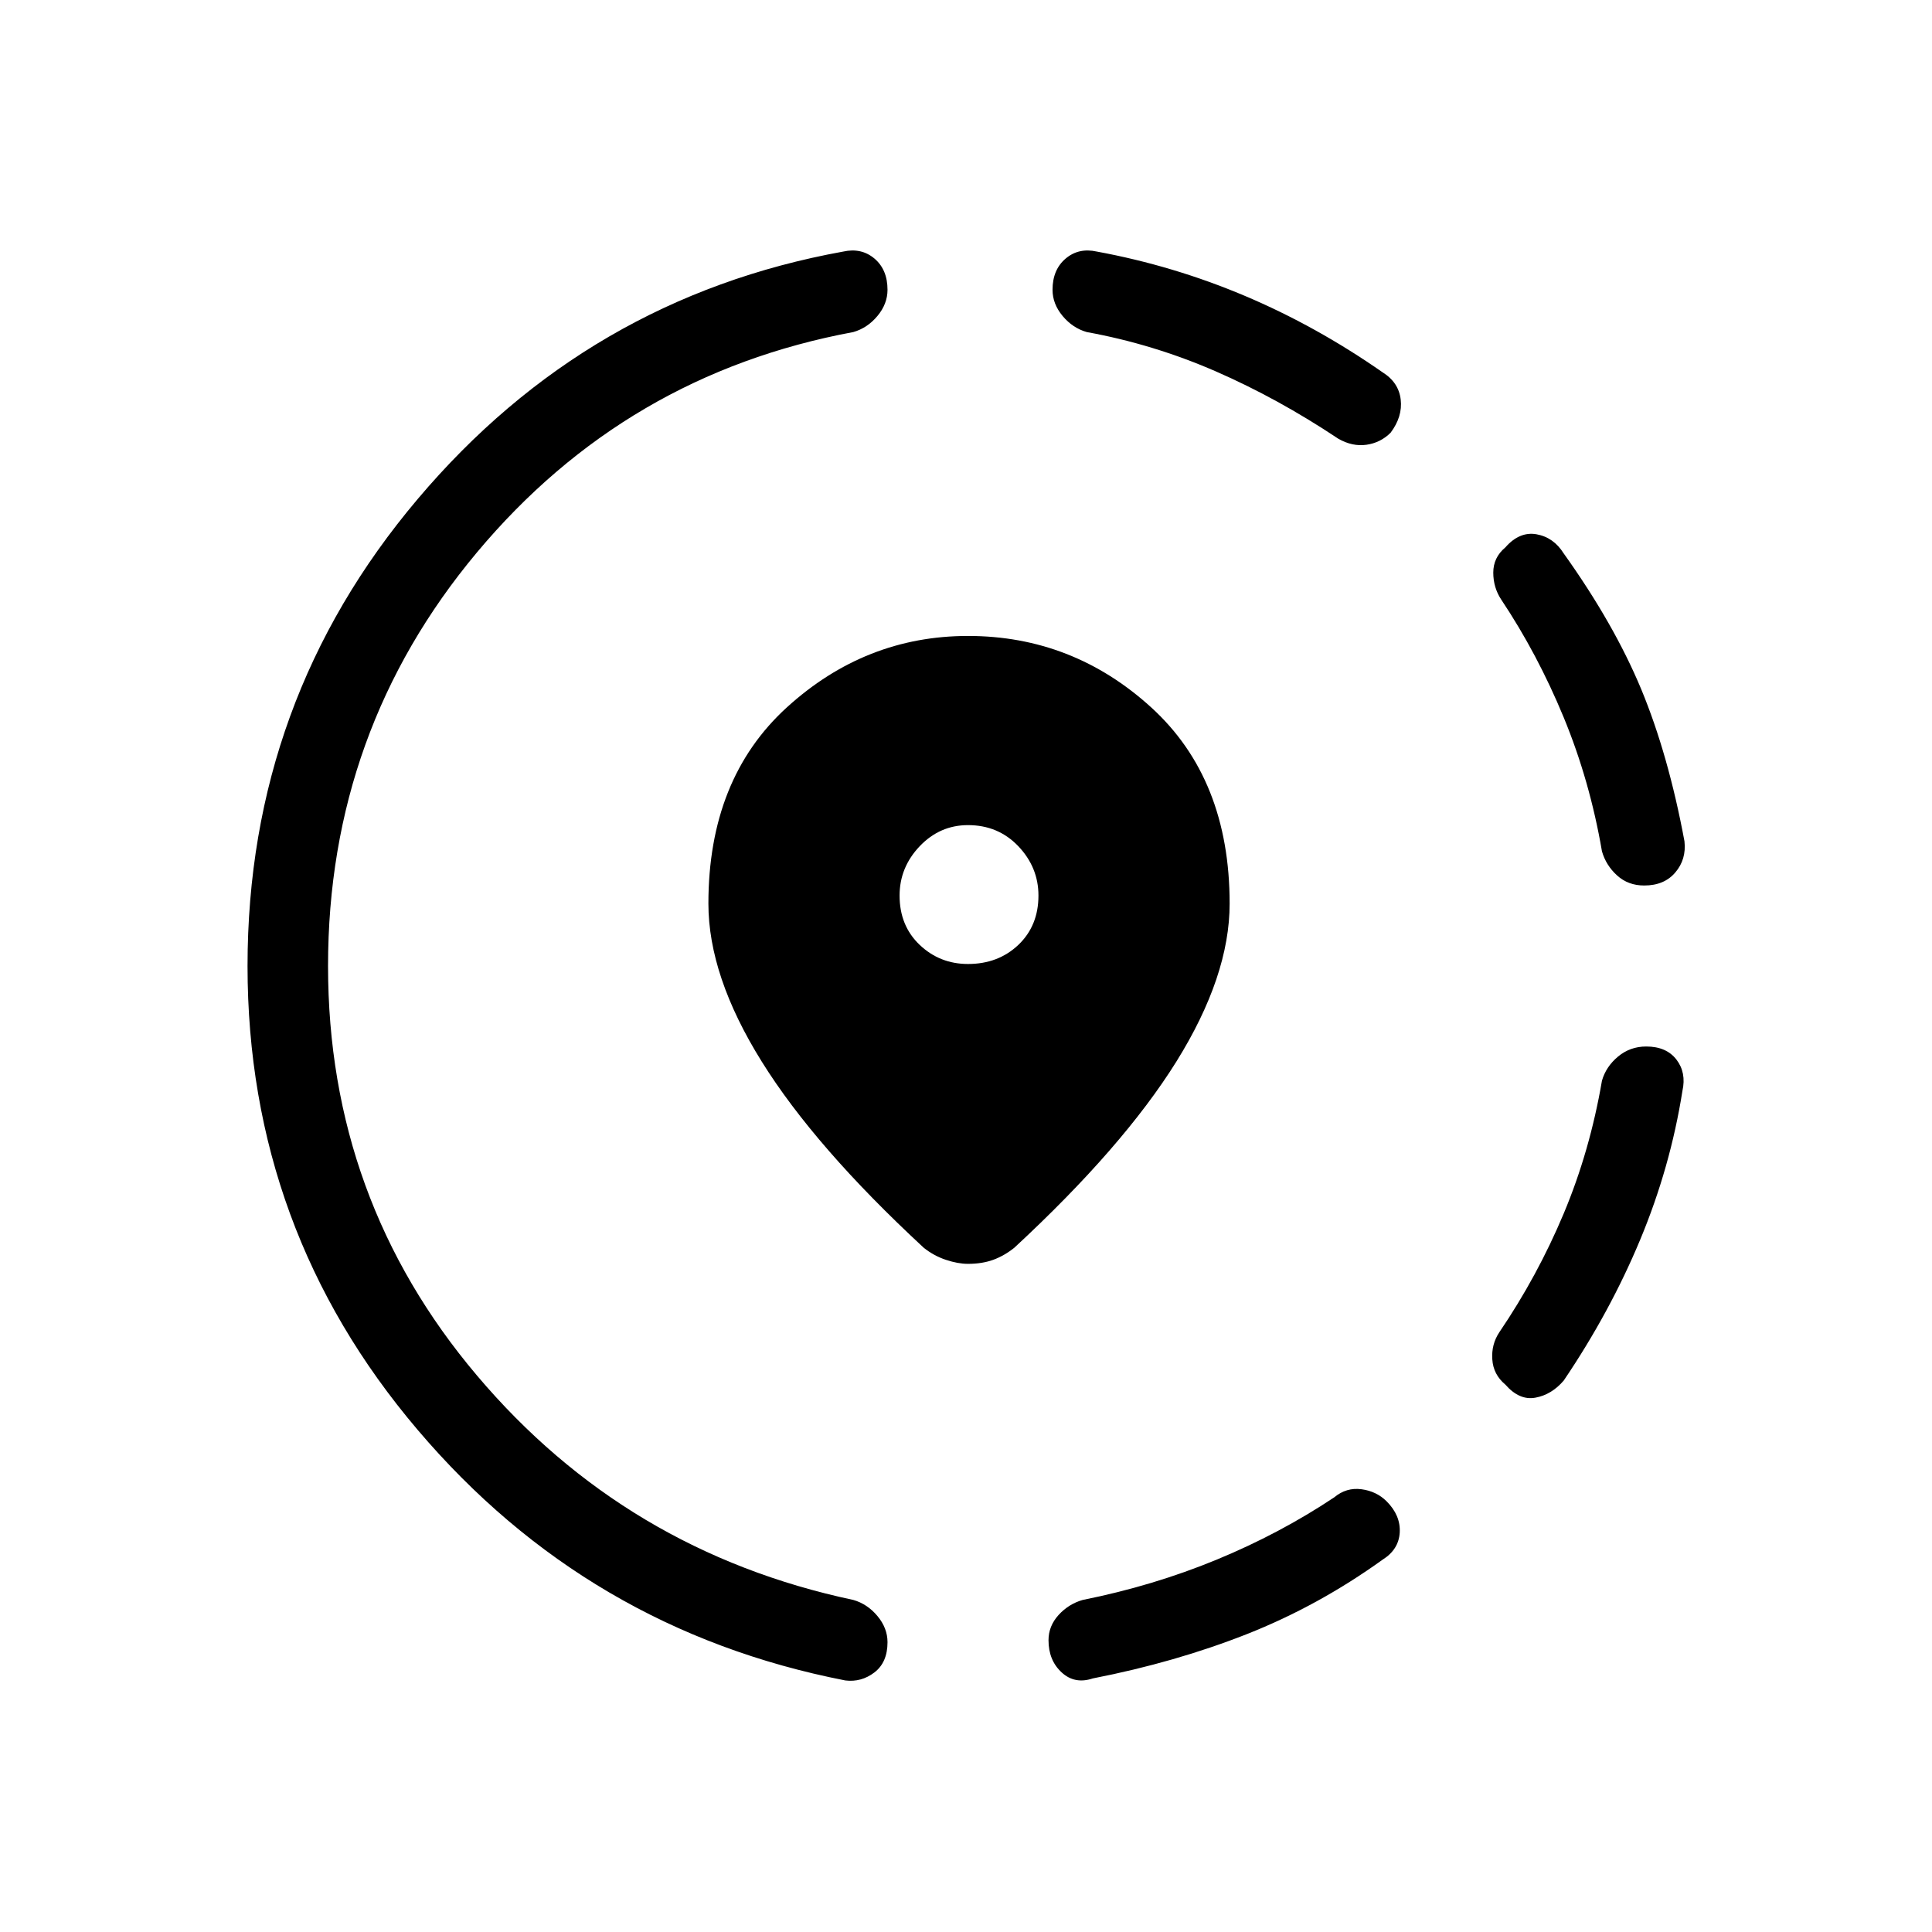 <svg xmlns="http://www.w3.org/2000/svg" height="24" width="24"><path d="M13.575 20.85q-.225.075-.387-.075-.163-.15-.163-.4 0-.175.125-.313.125-.137.3-.187.875-.175 1.663-.5.787-.325 1.462-.775.15-.125.338-.1.187.025.312.15.175.175.163.388-.013.212-.213.337-.8.575-1.687.925-.888.35-1.913.55ZM18.7 17.2q-.15-.125-.162-.313-.013-.187.087-.337.475-.7.8-1.475.325-.775.475-1.65.05-.175.2-.3.15-.125.35-.125.25 0 .375.162.125.163.075.388-.15.95-.525 1.85-.375.9-.95 1.75-.15.175-.35.212-.2.038-.375-.162Zm1.725-6.2q-.2 0-.337-.125-.138-.125-.188-.3-.15-.875-.475-1.663-.325-.787-.775-1.462-.1-.15-.1-.337 0-.188.15-.313.175-.2.387-.163.213.038.338.238.625.875.963 1.687.337.813.537 1.888.025.225-.113.387-.137.163-.387.163ZM10.5 20.875q-3.2-.625-5.312-3.113Q3.075 15.275 3.075 12q0-3.3 2.113-5.8Q7.3 3.7 10.475 3.125q.225-.05.388.087.162.138.162.388 0 .175-.125.325-.125.15-.3.2-2.825.525-4.675 2.737Q4.075 9.075 4.075 12q0 2.9 1.85 5.087 1.85 2.188 4.675 2.788.175.05.3.2.125.15.125.325 0 .25-.162.375-.163.125-.363.1ZM16.625 5.45q-.75-.5-1.525-.838-.775-.337-1.6-.487-.175-.05-.3-.2-.125-.15-.125-.325 0-.25.163-.388.162-.137.387-.087.95.175 1.838.55.887.375 1.712.95.2.125.225.338.025.212-.125.412-.125.125-.3.15-.175.025-.35-.075Zm-4.6 10.25q-.125 0-.275-.05-.15-.05-.275-.15-1.35-1.25-2.012-2.312-.663-1.063-.663-1.963 0-1.55.975-2.438.975-.887 2.25-.887 1.3 0 2.275.887.975.888.975 2.438 0 .9-.662 1.963Q13.95 14.25 12.6 15.5q-.125.1-.262.15-.138.05-.313.05Zm0-3.725q.375 0 .625-.237.25-.238.25-.613 0-.35-.25-.613-.25-.262-.625-.262-.35 0-.6.262-.25.263-.25.613 0 .375.25.613.25.237.6.237Z"/></svg>